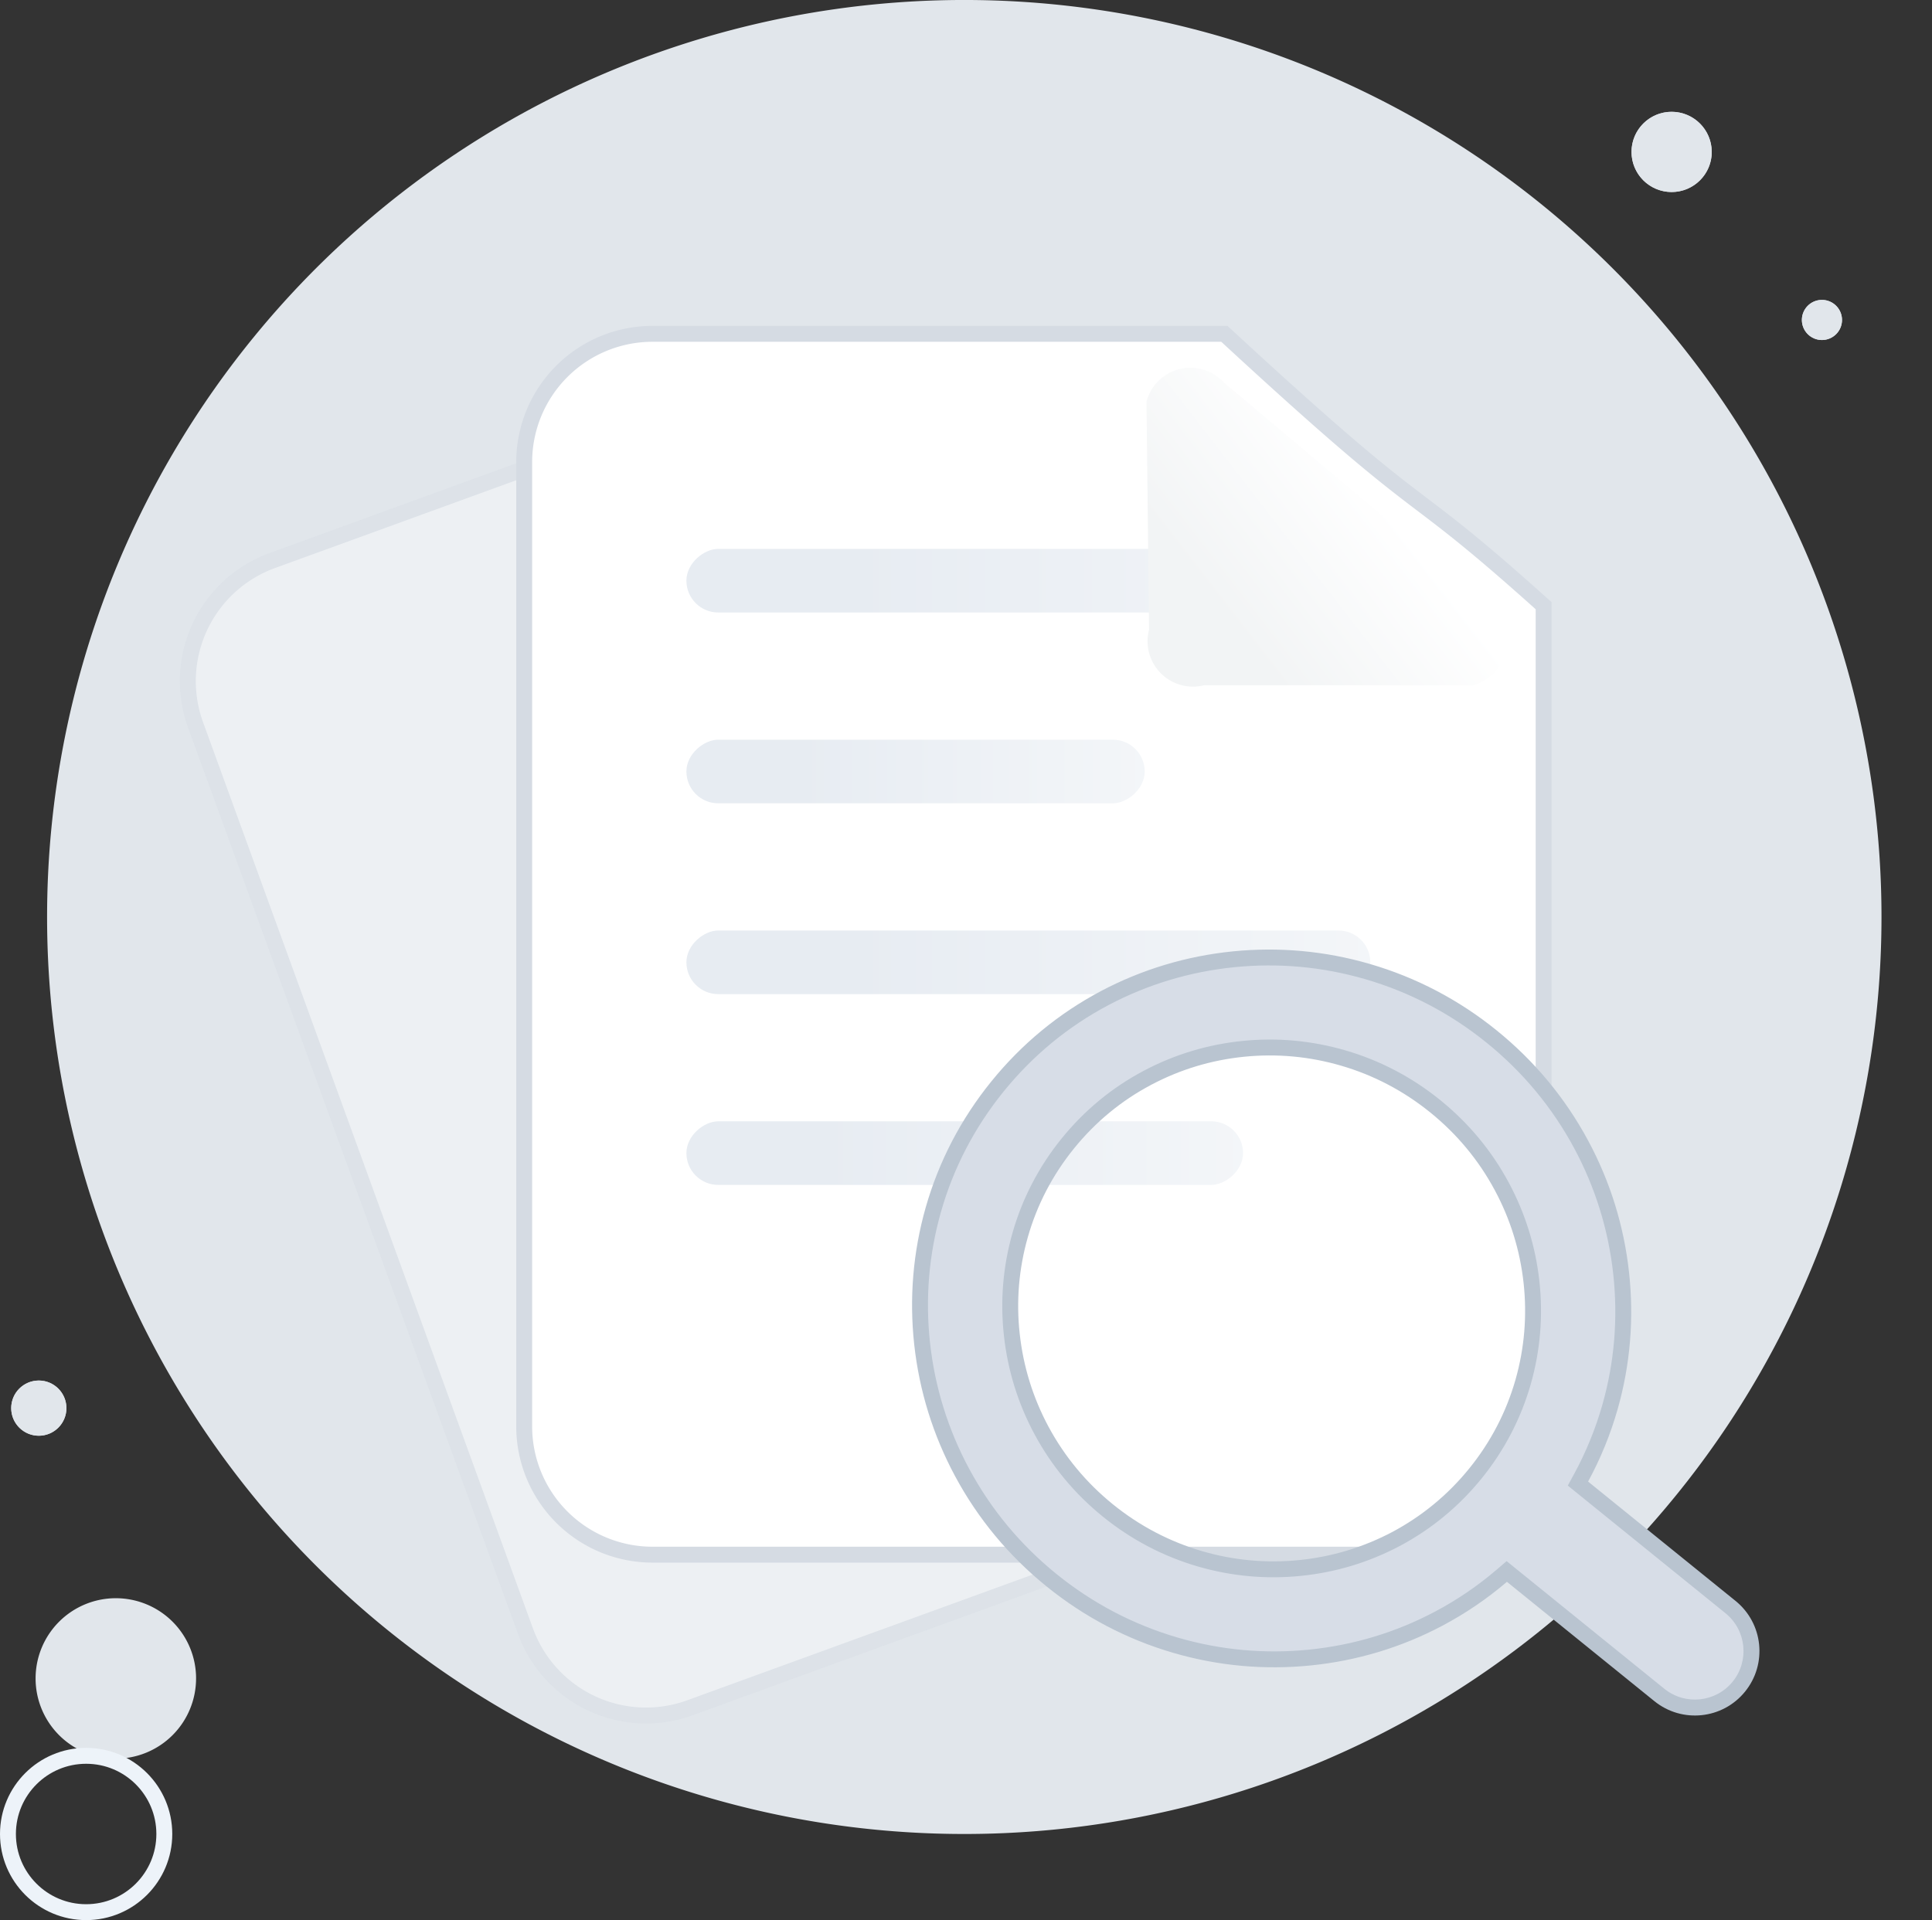 <svg xmlns="http://www.w3.org/2000/svg" xmlns:xlink="http://www.w3.org/1999/xlink" width="121.479" height="120.757" viewBox="0 0 121.479 120.757">
  <rect x="0" y="0" width="121.479" height="120.757" fill="#333333" stroke="none"/>
  <defs>
    <linearGradient id="linear-gradient" x1="0.265" y1="0.73" x2="0.761" y2="0.495" gradientUnits="objectBoundingBox">
      <stop offset="0" stop-color="#f2f4f5"/>
      <stop offset="1" stop-color="#fff"/>
    </linearGradient>
    <linearGradient id="linear-gradient-2" x1="0.5" y1="0.757" x2="0.5" y2="-0.719" gradientUnits="objectBoundingBox">
      <stop offset="0" stop-color="#e7ecf2"/>
      <stop offset="1" stop-color="#fff"/>
    </linearGradient>
  </defs>
  <g id="Group_67010" data-name="Group 67010" transform="translate(-128.5 -251.48)">
    <g id="Group_66934" data-name="Group 66934" transform="translate(39.705 -9333.521)">
      <path id="Path_37946" data-name="Path 37946" d="M118.04,57.671A57.671,57.671,0,1,1,60.37,0a57.67,57.67,0,0,1,57.67,57.67" transform="translate(89.058 9585)" fill="#e1e6eb"/>
      <path id="Path_37947" data-name="Path 37947" d="M12.084,102.995A5.045,5.045,0,1,1,7.04,97.95a5.045,5.045,0,0,1,5.045,5.045" transform="translate(89.039 9587.564)" fill="#e1e6eb"/>
      <path id="Path_37948" data-name="Path 37948" d="M104.827,9.375A2.522,2.522,0,1,1,102.3,6.853a2.522,2.522,0,0,1,2.522,2.522" transform="translate(91.599 9585.18)" fill="#e1e6eb"/>
      <circle id="Ellipse_63475" data-name="Ellipse 63475" cx="2.522" cy="2.522" r="2.522" transform="translate(191.381 9592.033)" fill="#e1e6eb"/>
      <path id="Path_37949" data-name="Path 37949" d="M112.743,19.642a1.261,1.261,0,1,1-1.261-1.261,1.261,1.261,0,0,1,1.261,1.261" transform="translate(91.872 9585.481)" fill="#e1e6eb"/>
      <circle id="Ellipse_63476" data-name="Ellipse 63476" cx="1.261" cy="1.261" r="1.261" transform="translate(202.093 9603.863)" fill="#e1e6eb"/>
      <path id="Path_37950" data-name="Path 37950" d="M3.971,86.345A1.735,1.735,0,1,1,2.235,84.61a1.735,1.735,0,0,1,1.735,1.735" transform="translate(89 9587.215)" fill="#e1e6eb"/>
      <circle id="Ellipse_63477" data-name="Ellipse 63477" cx="1.735" cy="1.735" r="1.735" transform="translate(89.5 9671.824)" fill="#e1e6eb"/>
    </g>
    <circle id="Ellipse_63474" data-name="Ellipse 63474" cx="4.916" cy="4.916" r="4.916" transform="translate(129 361.905)" fill="none" stroke="#edf3f9" stroke-width="1"/>
    <line id="Line_1770" data-name="Line 1770" x2="8.646" transform="translate(172.875 272.299)" fill="#fff"/>
    <line id="Line_1772" data-name="Line 1772" x2="8.646" transform="translate(184.514 272.299)" fill="#fff"/>
    <line id="Line_1774" data-name="Line 1774" x2="8.646" transform="translate(196.153 272.299)" fill="#fff"/>
    <line id="Line_1776" data-name="Line 1776" x2="8.646" transform="translate(207.792 272.299)" fill="#fff"/>
    <g id="Group_67009" data-name="Group 67009" transform="translate(-101.969 91.904) rotate(-20)" opacity="0.391">
      <path id="Path_91217" data-name="Path 91217" d="M8.068,0H44.025C57.785,12.712,54.634,8.594,64.1,17.1V68.71a8.069,8.069,0,0,1-8.069,8.069H8.069A8.069,8.069,0,0,1,0,68.71V8.068A8.068,8.068,0,0,1,8.068,0Z" transform="translate(157.954 267.761)" fill="#fff" stroke="#d5dbe3" stroke-width="1"/>
      <path id="Path_91216" data-name="Path 91216" d="M9.815,5.7a2.855,2.855,0,0,1,5.008,0L27.892,23.743a2.855,2.855,0,0,1-2.5,4.226L9,23.883a2.855,2.855,0,0,1-2.5-4.226Z" transform="translate(186.18 268.869) rotate(-14)" fill="url(#linear-gradient)"/>
    </g>
    <path id="Path_91217-2" data-name="Path 91217" d="M8.068,0H44.025C57.785,12.712,54.634,8.594,64.1,17.1V68.71a8.069,8.069,0,0,1-8.069,8.069H8.069A8.069,8.069,0,0,1,0,68.71V8.068A8.068,8.068,0,0,1,8.068,0Z" transform="translate(161.46 272.475)" fill="#fff" stroke="#d5dbe3" stroke-width="1"/>
    <rect id="Rectangle_19120" data-name="Rectangle 19120" width="4" height="43" rx="2" transform="translate(214.66 286) rotate(90)" fill="url(#linear-gradient-2)"/>
    <rect id="Rectangle_19165" data-name="Rectangle 19165" width="4" height="28.816" rx="2" transform="translate(200.476 298) rotate(90)" fill="url(#linear-gradient-2)"/>
    <rect id="Rectangle_19166" data-name="Rectangle 19166" width="4" height="43" rx="2" transform="translate(214.66 310) rotate(90)" fill="url(#linear-gradient-2)"/>
    <rect id="Rectangle_19167" data-name="Rectangle 19167" width="4" height="35" rx="2" transform="translate(206.66 322) rotate(90)" fill="url(#linear-gradient-2)"/>
    <path id="Path_91216-2" data-name="Path 91216" d="M9.815,5.7a2.855,2.855,0,0,1,5.008,0L27.892,23.743a2.855,2.855,0,0,1-2.5,4.226L9,23.883a2.855,2.855,0,0,1-2.5-4.226Z" transform="translate(189.687 273.582) rotate(-14)" fill="url(#linear-gradient)"/>
    <g id="Union_21" data-name="Union 21" transform="matrix(0.629, -0.777, 0.777, 0.629, 10937.941, 6487.674)" fill="#d7dde7">
      <path d="M -1968.5 -12177.5 C -1970.462 -12177.5 -1972.057 -12179.096 -1972.057 -12181.058 L -1972.057 -12192.988 L -1972.057 -12193.404 L -1972.467 -12193.48 C -1974.036 -12193.769 -1975.581 -12194.234 -1977.061 -12194.865 C -1979.678 -12195.98 -1982.031 -12197.58 -1984.055 -12199.62 C -1986.077 -12201.66 -1987.664 -12204.033 -1988.771 -12206.675 C -1989.919 -12209.413 -1990.501 -12212.319 -1990.501 -12215.312 C -1990.501 -12218.308 -1989.919 -12221.213 -1988.771 -12223.948 C -1987.662 -12226.592 -1986.075 -12228.966 -1984.055 -12231.005 C -1982.034 -12233.04 -1979.681 -12234.64 -1977.06 -12235.759 C -1974.351 -12236.914 -1971.471 -12237.5 -1968.5 -12237.5 C -1965.531 -12237.5 -1962.649 -12236.914 -1959.937 -12235.759 C -1957.318 -12234.639 -1954.966 -12233.039 -1952.946 -12231.004 C -1950.925 -12228.966 -1949.338 -12226.592 -1948.23 -12223.948 C -1947.082 -12221.213 -1946.5 -12218.308 -1946.5 -12215.312 C -1946.5 -12212.319 -1947.082 -12209.414 -1948.23 -12206.675 C -1949.336 -12204.033 -1950.923 -12201.66 -1952.946 -12199.619 C -1954.969 -12197.581 -1957.321 -12195.981 -1959.937 -12194.865 C -1961.419 -12194.234 -1962.965 -12193.769 -1964.533 -12193.48 L -1964.943 -12193.404 L -1964.943 -12192.988 L -1964.943 -12181.058 C -1964.943 -12179.096 -1966.539 -12177.5 -1968.5 -12177.5 Z M -1968.5 -12231.805 C -1970.713 -12231.805 -1972.856 -12231.368 -1974.87 -12230.508 C -1976.824 -12229.674 -1978.573 -12228.484 -1980.069 -12226.972 C -1981.573 -12225.456 -1982.752 -12223.692 -1983.575 -12221.73 C -1984.428 -12219.694 -1984.861 -12217.534 -1984.861 -12215.312 C -1984.861 -12213.09 -1984.428 -12210.93 -1983.575 -12208.893 C -1982.753 -12206.933 -1981.573 -12205.169 -1980.069 -12203.651 C -1978.573 -12202.14 -1976.824 -12200.949 -1974.87 -12200.112 C -1972.848 -12199.252 -1970.705 -12198.816 -1968.5 -12198.816 C -1966.293 -12198.816 -1964.15 -12199.252 -1962.131 -12200.112 C -1960.181 -12200.946 -1958.431 -12202.137 -1956.929 -12203.65 C -1955.428 -12205.165 -1954.249 -12206.929 -1953.426 -12208.893 C -1952.573 -12210.922 -1952.14 -12213.082 -1952.14 -12215.312 C -1952.14 -12217.542 -1952.573 -12219.702 -1953.426 -12221.73 C -1954.25 -12223.696 -1955.429 -12225.46 -1956.929 -12226.973 C -1958.431 -12228.487 -1960.181 -12229.678 -1962.131 -12230.508 C -1964.141 -12231.368 -1966.285 -12231.805 -1968.5 -12231.805 Z" stroke="none"/>
      <path d="M -1968.5 -12178 C -1966.814 -12178 -1965.443 -12179.372 -1965.443 -12181.058 L -1965.443 -12193.821 L -1964.624 -12193.972 C -1963.092 -12194.254 -1961.581 -12194.709 -1960.133 -12195.325 C -1957.577 -12196.416 -1955.278 -12197.979 -1953.301 -12199.972 C -1951.324 -12201.966 -1949.773 -12204.286 -1948.691 -12206.868 C -1947.569 -12209.546 -1947 -12212.387 -1947 -12215.312 C -1947 -12218.24 -1947.569 -12221.081 -1948.691 -12223.755 C -1949.774 -12226.339 -1951.325 -12228.66 -1953.301 -12230.652 C -1955.275 -12232.641 -1957.574 -12234.204 -1960.133 -12235.299 C -1962.783 -12236.428 -1965.598 -12237 -1968.5 -12237 C -1971.403 -12237 -1974.217 -12236.428 -1976.864 -12235.299 C -1979.425 -12234.205 -1981.725 -12232.642 -1983.7 -12230.652 C -1985.675 -12228.66 -1987.226 -12226.339 -1988.31 -12223.755 C -1989.432 -12221.081 -1990.001 -12218.24 -1990.001 -12215.312 C -1990.001 -12212.386 -1989.432 -12209.545 -1988.309 -12206.868 C -1987.228 -12204.286 -1985.677 -12201.966 -1983.7 -12199.972 C -1981.722 -12197.979 -1979.422 -12196.415 -1976.864 -12195.325 C -1975.419 -12194.709 -1973.909 -12194.254 -1972.377 -12193.972 L -1971.557 -12193.821 L -1971.557 -12181.058 C -1971.557 -12179.372 -1970.186 -12178 -1968.5 -12178 M -1968.5 -12232.305 C -1966.217 -12232.305 -1964.007 -12231.854 -1961.935 -12230.968 C -1959.926 -12230.112 -1958.122 -12228.886 -1956.574 -12227.324 C -1955.028 -12225.766 -1953.814 -12223.949 -1952.965 -12221.925 C -1952.086 -12219.834 -1951.64 -12217.609 -1951.64 -12215.312 C -1951.64 -12213.015 -1952.086 -12210.79 -1952.965 -12208.699 C -1953.813 -12206.676 -1955.027 -12204.858 -1956.574 -12203.299 C -1958.122 -12201.738 -1959.925 -12200.512 -1961.935 -12199.652 C -1964.016 -12198.766 -1966.225 -12198.316 -1968.5 -12198.316 C -1970.772 -12198.316 -1972.981 -12198.766 -1975.067 -12199.653 C -1977.08 -12200.515 -1978.883 -12201.742 -1980.424 -12203.299 C -1981.974 -12204.862 -1983.189 -12206.68 -1984.036 -12208.699 C -1984.915 -12210.798 -1985.361 -12213.022 -1985.361 -12215.312 C -1985.361 -12217.602 -1984.915 -12219.826 -1984.036 -12221.924 C -1983.188 -12223.945 -1981.973 -12225.763 -1980.425 -12227.323 C -1978.883 -12228.882 -1977.08 -12230.108 -1975.067 -12230.968 C -1972.99 -12231.854 -1970.781 -12232.305 -1968.5 -12232.305 M -1968.5 -12177 C -1970.742 -12177 -1972.557 -12178.815 -1972.557 -12181.058 L -1972.557 -12192.988 C -1974.167 -12193.284 -1975.738 -12193.758 -1977.257 -12194.405 C -1979.938 -12195.548 -1982.343 -12197.185 -1984.41 -12199.268 C -1986.477 -12201.353 -1988.098 -12203.776 -1989.232 -12206.481 C -1990.405 -12209.28 -1991.001 -12212.25 -1991.001 -12215.312 C -1991.001 -12218.374 -1990.405 -12221.347 -1989.232 -12224.142 C -1988.098 -12226.845 -1986.477 -12229.271 -1984.41 -12231.356 C -1982.343 -12233.438 -1979.938 -12235.073 -1977.257 -12236.219 C -1974.483 -12237.401 -1971.535 -12238 -1968.5 -12238 C -1965.463 -12238 -1962.517 -12237.401 -1959.741 -12236.219 C -1957.063 -12235.073 -1954.658 -12233.438 -1952.591 -12231.356 C -1950.524 -12229.271 -1948.902 -12226.845 -1947.769 -12224.142 C -1946.596 -12221.347 -1946 -12218.374 -1946 -12215.312 C -1946 -12212.25 -1946.596 -12209.28 -1947.769 -12206.481 C -1948.902 -12203.776 -1950.524 -12201.353 -1952.591 -12199.268 C -1954.658 -12197.185 -1957.063 -12195.548 -1959.741 -12194.405 C -1961.262 -12193.758 -1962.833 -12193.284 -1964.443 -12192.988 L -1964.443 -12181.058 C -1964.443 -12178.815 -1966.258 -12177 -1968.5 -12177 Z M -1968.5 -12231.305 C -1970.641 -12231.305 -1972.717 -12230.884 -1974.674 -12230.048 C -1976.559 -12229.243 -1978.258 -12228.092 -1979.714 -12226.62 C -1981.17 -12225.152 -1982.315 -12223.441 -1983.114 -12221.537 C -1983.94 -12219.565 -1984.361 -12217.471 -1984.361 -12215.312 C -1984.361 -12213.152 -1983.94 -12211.059 -1983.114 -12209.086 C -1982.315 -12207.182 -1981.17 -12205.472 -1979.714 -12204.003 C -1978.258 -12202.532 -1976.559 -12201.38 -1974.674 -12200.572 C -1972.717 -12199.74 -1970.641 -12199.316 -1968.5 -12199.316 C -1966.356 -12199.316 -1964.28 -12199.74 -1962.327 -12200.572 C -1960.438 -12201.38 -1958.743 -12202.532 -1957.284 -12204.003 C -1955.828 -12205.472 -1954.685 -12207.182 -1953.887 -12209.086 C -1953.058 -12211.059 -1952.64 -12213.152 -1952.64 -12215.312 C -1952.64 -12217.471 -1953.058 -12219.565 -1953.887 -12221.537 C -1954.685 -12223.441 -1955.828 -12225.152 -1957.284 -12226.62 C -1958.743 -12228.092 -1960.438 -12229.243 -1962.327 -12230.048 C -1964.28 -12230.884 -1966.356 -12231.305 -1968.5 -12231.305 Z" stroke="none" fill="#b9c4d0"/>
    </g>
  </g>
</svg>
